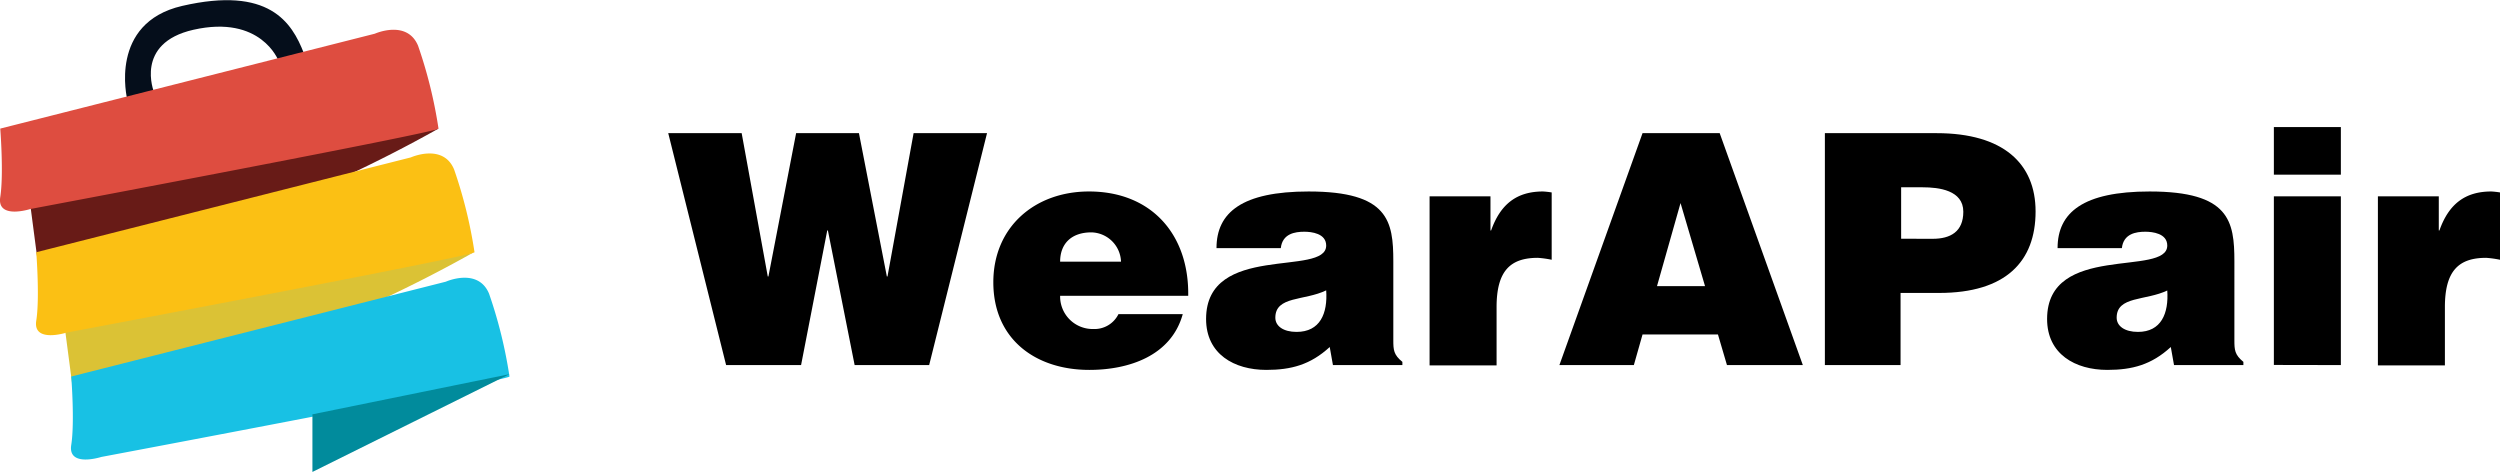 <svg id="Capa_1" data-name="Capa 1" xmlns="http://www.w3.org/2000/svg" viewBox="0 0 388.82 73.4"><defs><style>.cls-1{fill:#050e1b;}.cls-2{fill:#dbc235;}.cls-3{fill:#681b17;}.cls-4{fill:#de4d40;}.cls-5{fill:#fbc014;}.cls-6{fill:#18c1e4;}.cls-7{fill:#018b9c;}</style></defs><path class="cls-1" d="M75.19,40s-2.94-11.82,8.55-14.48c13.49-3.11,17.06,2.53,18.93,7.36L98.7,34S96,26.86,85.49,29.23c-9.21,2.09-6.13,9.69-6.13,9.69Z" transform="translate(-55.41 -24.6)"/><path class="cls-2" d="M129,63.89A217.81,217.81,0,0,1,67,87.12l-1.48-11.3Z" transform="translate(-55.41 -24.6)"/><path class="cls-3" d="M123.61,44.6a217.81,217.81,0,0,1-62,23.23l-1.48-11.3Z" transform="translate(-55.41 -24.6)"/><path class="cls-4" d="M55.45,44.6l58.26-14.76s5-2.24,6.72,1.87a71.85,71.85,0,0,1,3.18,12.89c0,.56-63.49,12.51-63.49,12.51s-5.23,1.68-4.67-1.87S55.45,44.6,55.45,44.6Z" transform="translate(-55.41 -24.6)"/><path class="cls-5" d="M61.05,63.83l58.26-14.75s5-2.24,6.72,1.86a71.85,71.85,0,0,1,3.18,12.89c0,.56-63.49,12.51-63.49,12.51S60.49,78,61.05,74.47,61.05,63.83,61.05,63.83Z" transform="translate(-55.41 -24.6)"/><path class="cls-6" d="M66.49,83.16l58.26-14.75s5-2.25,6.72,1.86a71.85,71.85,0,0,1,3.18,12.89c0,.56-63.49,12.51-63.49,12.51s-5.23,1.68-4.67-1.87S66.49,83.16,66.49,83.16Z" transform="translate(-55.41 -24.6)"/><polygon class="cls-7" points="48.59 73.4 79.24 58.19 48.59 64.44 48.59 73.4"/><path d="M193.34,67.6h.1l4.06-22.29h11.42l-9,36.07H188.33l-4.16-20.94h-.1L180,81.38H168.34l-9-36.07h11.42l4.06,22.29h.1l4.31-22.29H189Z" transform="translate(-55.41 -24.6)"/><path d="M220.29,70.61a5.06,5.06,0,0,0,5.16,5.16,4.15,4.15,0,0,0,3.91-2.31h10c-1.8,6.51-8.42,8.67-14.53,8.67-8.41,0-14.93-4.81-14.93-13.63,0-8.61,6.47-14.12,14.88-14.12,9.72,0,15.58,6.71,15.43,16.23Zm9.47-5.31a4.72,4.72,0,0,0-4.61-4.56c-3.1,0-4.86,1.75-4.86,4.56Z" transform="translate(-55.41 -24.6)"/><path d="M262.72,81.38l-.5-2.81c-3,2.76-6,3.56-9.86,3.56-5,0-9.37-2.46-9.37-7.92,0-11.92,18.68-6.51,18.68-11.42,0-1.9-2.3-2.15-3.4-2.15-1.46,0-3.41.3-3.66,2.55h-10c0-5.56,4-8.81,14.33-8.81,12.42,0,13.17,4.61,13.17,10.87V77.52c0,1.5.05,2.26,1.41,3.36v.5Zm-1.05-11.62c-3.4,1.65-7.91.85-7.91,4.25,0,1.31,1.25,2.21,3.3,2.21C260.72,76.22,261.92,73.36,261.67,69.76Z" transform="translate(-55.41 -24.6)"/><path d="M277.75,55.13h9.47v5.31h.1c1.46-4.11,4-6.06,8.07-6.06a12.38,12.38,0,0,1,1.35.15V65a15.88,15.88,0,0,0-2.15-.3c-4.26,0-6.42,2-6.42,7.66v9.07H277.75Z" transform="translate(-55.41 -24.6)"/><path d="M297.94,81.38l12.93-36.07h12l12.93,36.07H324l-1.4-4.76H310.87l-1.35,4.76Zm18.84-25.2L313.12,69.1h7.47Z" transform="translate(-55.41 -24.6)"/><path d="M339.23,81.38V45.31h17.38C367,45.31,372,50.07,372,57.48c0,7.77-4.61,12.68-15,12.68h-6V81.38ZM356,61.74c2.75,0,4.76-1.1,4.76-4.21,0-3.35-3.81-3.8-6.32-3.8h-3.35v8Z" transform="translate(-55.41 -24.6)"/><path d="M393.53,81.38l-.5-2.81c-3,2.76-6,3.56-9.87,3.56-5,0-9.37-2.46-9.37-7.92,0-11.92,18.69-6.51,18.69-11.42,0-1.9-2.31-2.15-3.41-2.15-1.45,0-3.4.3-3.65,2.55h-10c0-5.56,4-8.81,14.32-8.81,12.43,0,13.18,4.61,13.18,10.87V77.52c0,1.5.05,2.26,1.4,3.36v.5Zm-1-11.62c-3.41,1.65-7.92.85-7.92,4.25,0,1.31,1.26,2.21,3.31,2.21C391.53,76.22,392.73,73.36,392.48,69.76Z" transform="translate(-55.41 -24.6)"/><path d="M409.06,44.36h10.42v7.41H409.06Zm0,37V55.13h10.42V81.38Z" transform="translate(-55.41 -24.6)"/><path d="M425.24,55.13h9.47v5.31h.1c1.45-4.11,4-6.06,8.07-6.06a12.38,12.38,0,0,1,1.35.15V65a15.88,15.88,0,0,0-2.15-.3c-4.26,0-6.42,2-6.42,7.66v9.07H425.24Z" transform="translate(-55.41 -24.6)"/></svg>